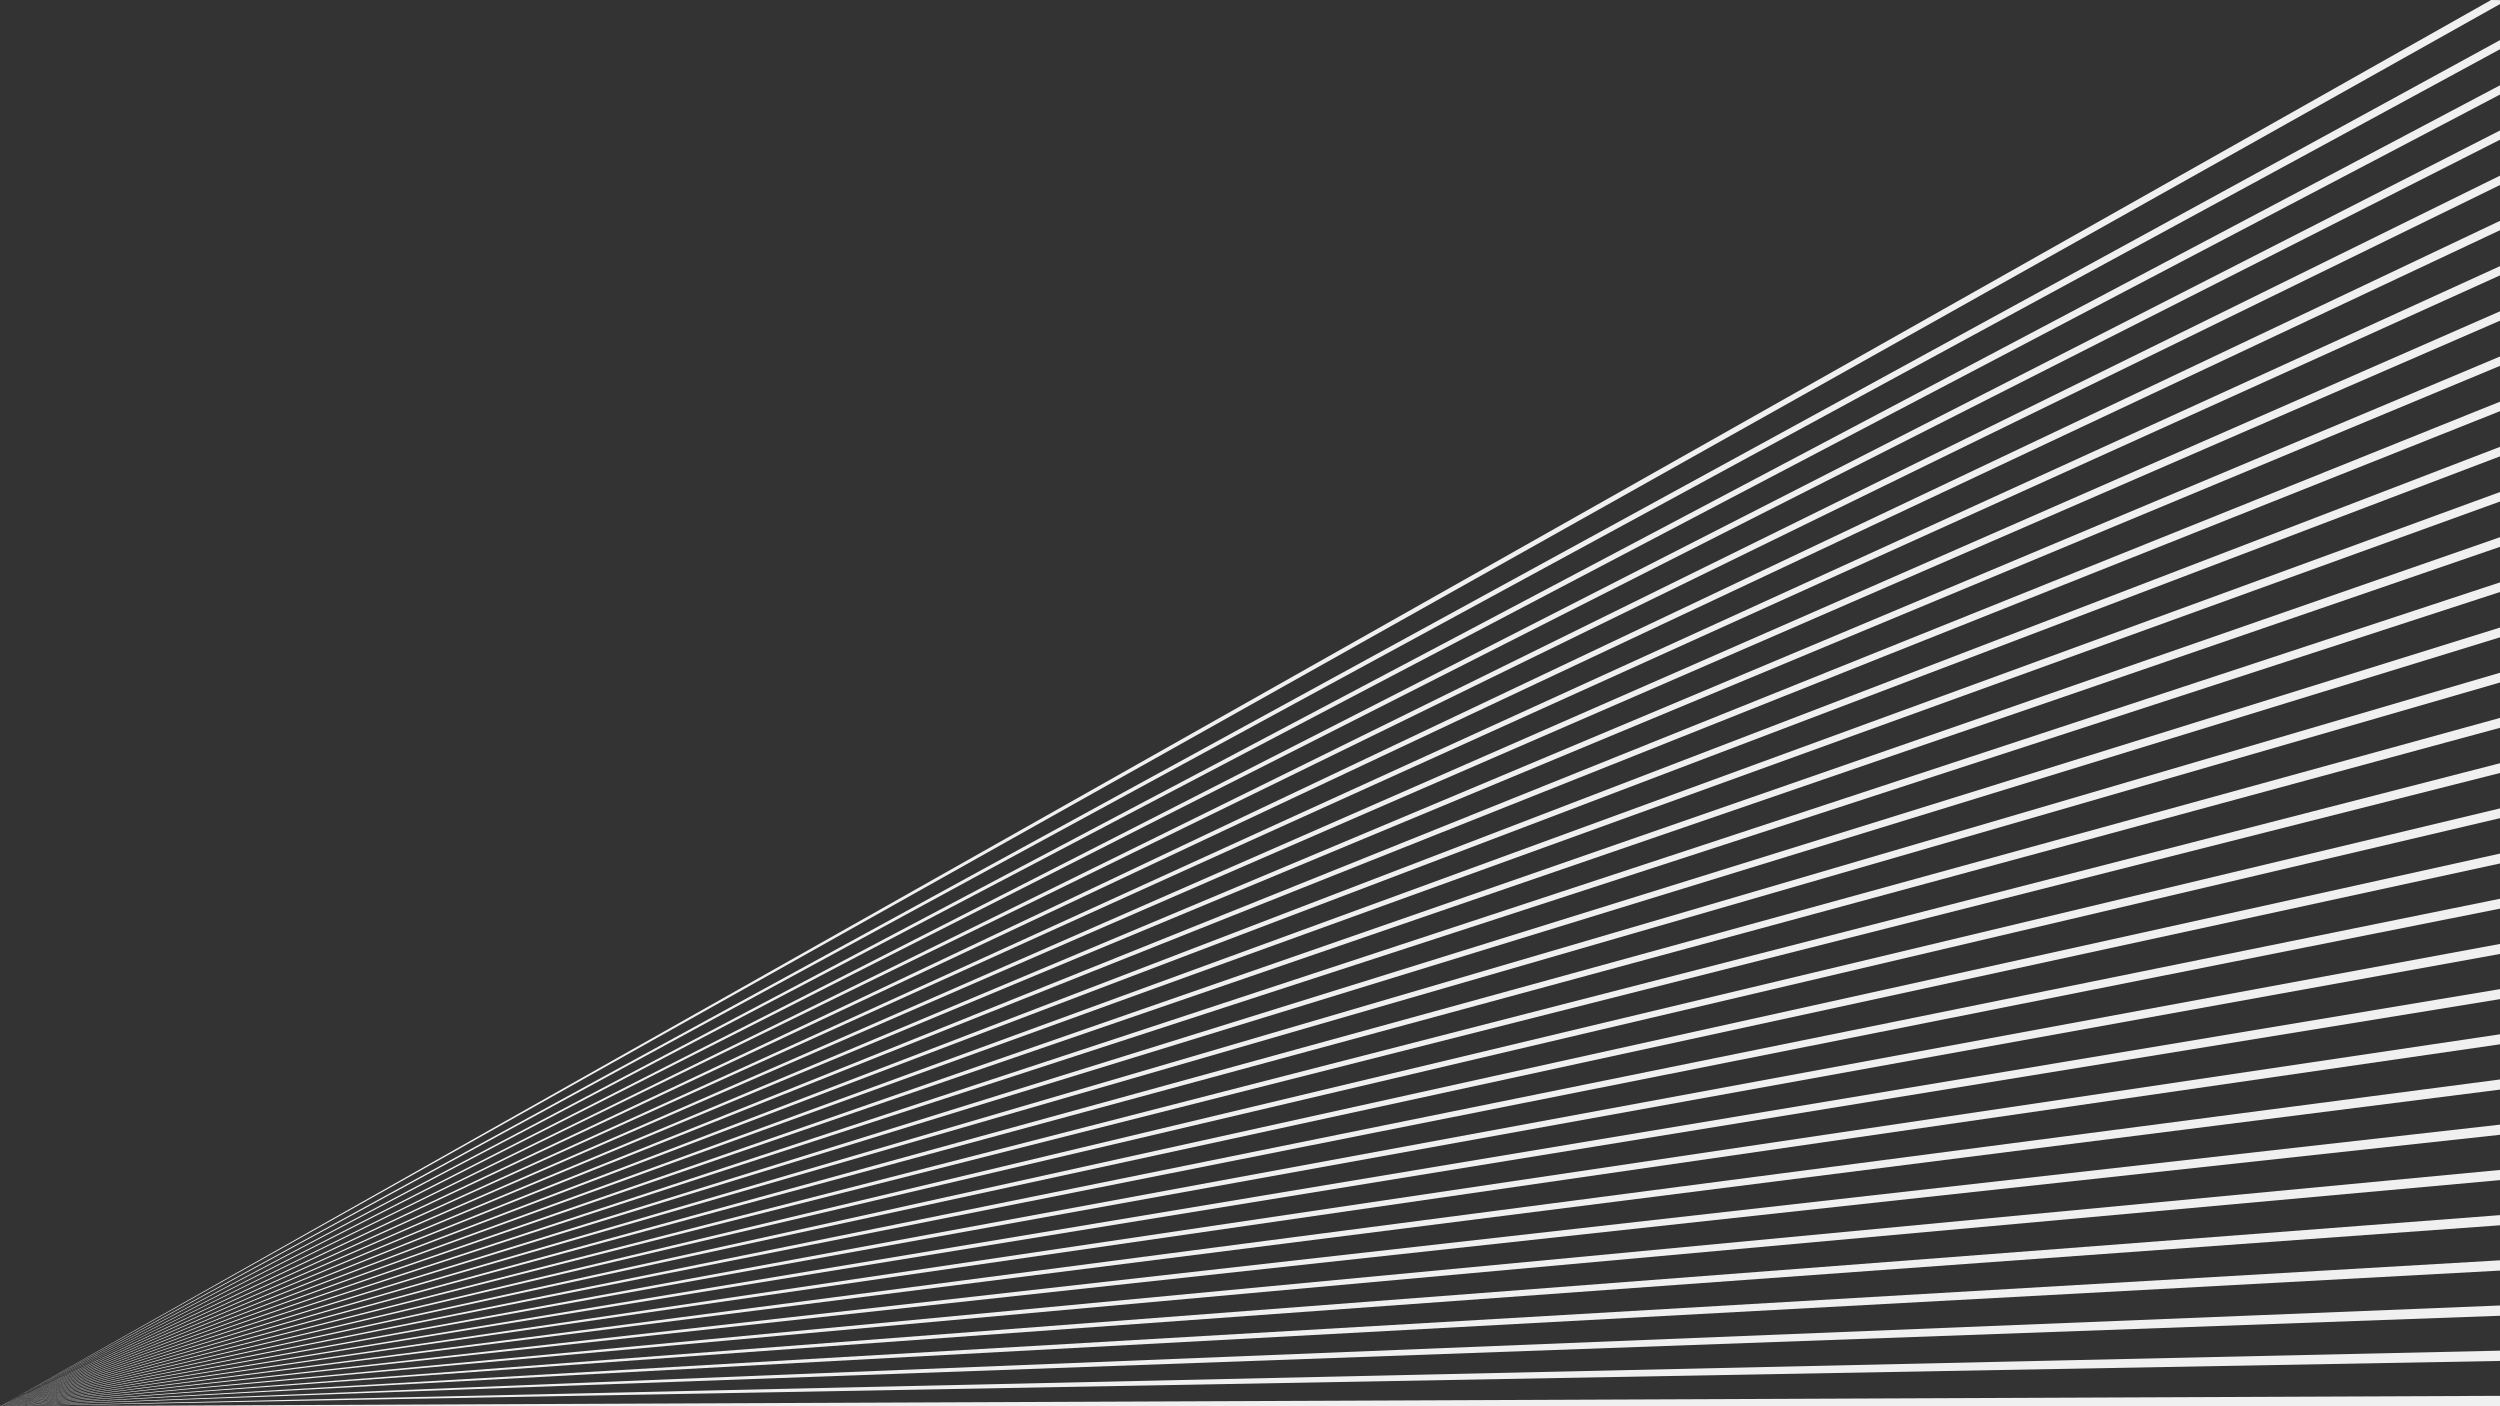 <?xml version="1.0" encoding="utf-8"?>
<!-- Generator: Adobe Illustrator 25.4.1, SVG Export Plug-In . SVG Version: 6.00 Build 0)  -->
<svg version="1.1" id="Layer_1" xmlns="http://www.w3.org/2000/svg" xmlns:xlink="http://www.w3.org/1999/xlink" x="0px" y="0px"
	 viewBox="0 0 1920 1080" style="enable-background:new 0 0 1920 1080;" xml:space="preserve">
<rect x="0" y="0" width="1920" height="1080" fill="#333333" stroke="none"/>
<style type="text/css">
	.st0{fill:#F0F0F0;}
</style>
<polygon class="st0" points="1920.2,1080 0.2,1080 0.2,1080 1920.2,1072 "/>
<polygon class="st0" points="0.2,1080 0.2,1080 1920.2,1037.3 1920.2,1045.2 "/>
<polygon class="st0" points="0.2,1080 0.2,1080 1920.2,1002.6 1920.2,1010.5 "/>
<polygon class="st0" points="0.2,1080 0.2,1080 1920.2,967.9 1920.2,975.8 "/>
<polygon class="st0" points="0.2,1080 0.2,1080 1920.2,933.2 1920.2,941 "/>
<polygon class="st0" points="0.2,1080 0.2,1080 1920.2,898.5 1920.2,906.3 "/>
<polygon class="st0" points="0.2,1080 0.2,1080 1920.2,863.7 1920.2,871.5 "/>
<polygon class="st0" points="0.2,1080 0.2,1080 1920.2,829 1920.2,836.8 "/>
<polygon class="st0" points="0.2,1080 0.2,1080 1920.2,794.3 1920.2,802 "/>
<polygon class="st0" points="0.2,1080 0.2,1080 1920.2,759.6 1920.2,767.3 "/>
<polygon class="st0" points="0.2,1080 0.2,1080 1920.2,724.9 1920.2,732.6 "/>
<polygon class="st0" points="0.2,1080 0.2,1080 1920.2,690.2 1920.2,697.8 "/>
<polygon class="st0" points="0.2,1080 0.2,1080 1920.2,655.5 1920.2,663.1 "/>
<polygon class="st0" points="0.2,1080 0.2,1080 1920.2,620.8 1920.2,628.3 "/>
<polygon class="st0" points="0.2,1080 0.2,1080 1920.2,586.1 1920.2,593.6 "/>
<polygon class="st0" points="0.2,1080 0.2,1080 1920.2,551.3 1920.2,558.9 "/>
<polygon class="st0" points="0.2,1080 0.2,1080 1920.2,516.6 1920.2,524.1 "/>
<polygon class="st0" points="0.2,1080 0.2,1080 1920.2,481.9 1920.2,489.4 "/>
<polygon class="st0" points="0.2,1080 0.2,1080 1920.2,447.2 1920.2,454.6 "/>
<polygon class="st0" points="0.2,1080 0.2,1080 1920.2,412.5 1920.2,419.9 "/>
<polygon class="st0" points="0.2,1080 0.2,1080 1920.2,377.8 1920.2,385.1 "/>
<polygon class="st0" points="0.2,1080 0.2,1080 1920.2,343.1 1920.2,350.4 "/>
<polygon class="st0" points="0.2,1080 0.2,1080 1920.2,308.4 1920.2,315.7 "/>
<polygon class="st0" points="0.2,1080 0.2,1080 1920.2,273.7 1920.2,280.9 "/>
<polygon class="st0" points="0.2,1080 0.2,1080 1920.2,239 1920.2,246.2 "/>
<polygon class="st0" points="0.2,1080 0.2,1080 1920.2,204.3 1920.2,211.4 "/>
<polygon class="st0" points="0.2,1080 0.2,1080 1920.2,169.5 1920.2,176.7 "/>
<polygon class="st0" points="0,1080 0.2,1080 1920.2,134.8 1920.2,142 "/>
<polygon class="st0" points="0.1,1080 0.2,1080 1920.2,100.1 1920.2,107.2 "/>
<polygon class="st0" points="0.1,1080 0.2,1080 1920.2,65.4 1920.2,72.5 "/>
<polygon class="st0" points="0.2,1080 0.2,1080 1920.2,30.7 1920.2,37.7 "/>
<polygon class="st0" points="0.2,1080 0.2,1080 1913.2,0 1920.2,0.1 1920.2,3 "/>
</svg>
